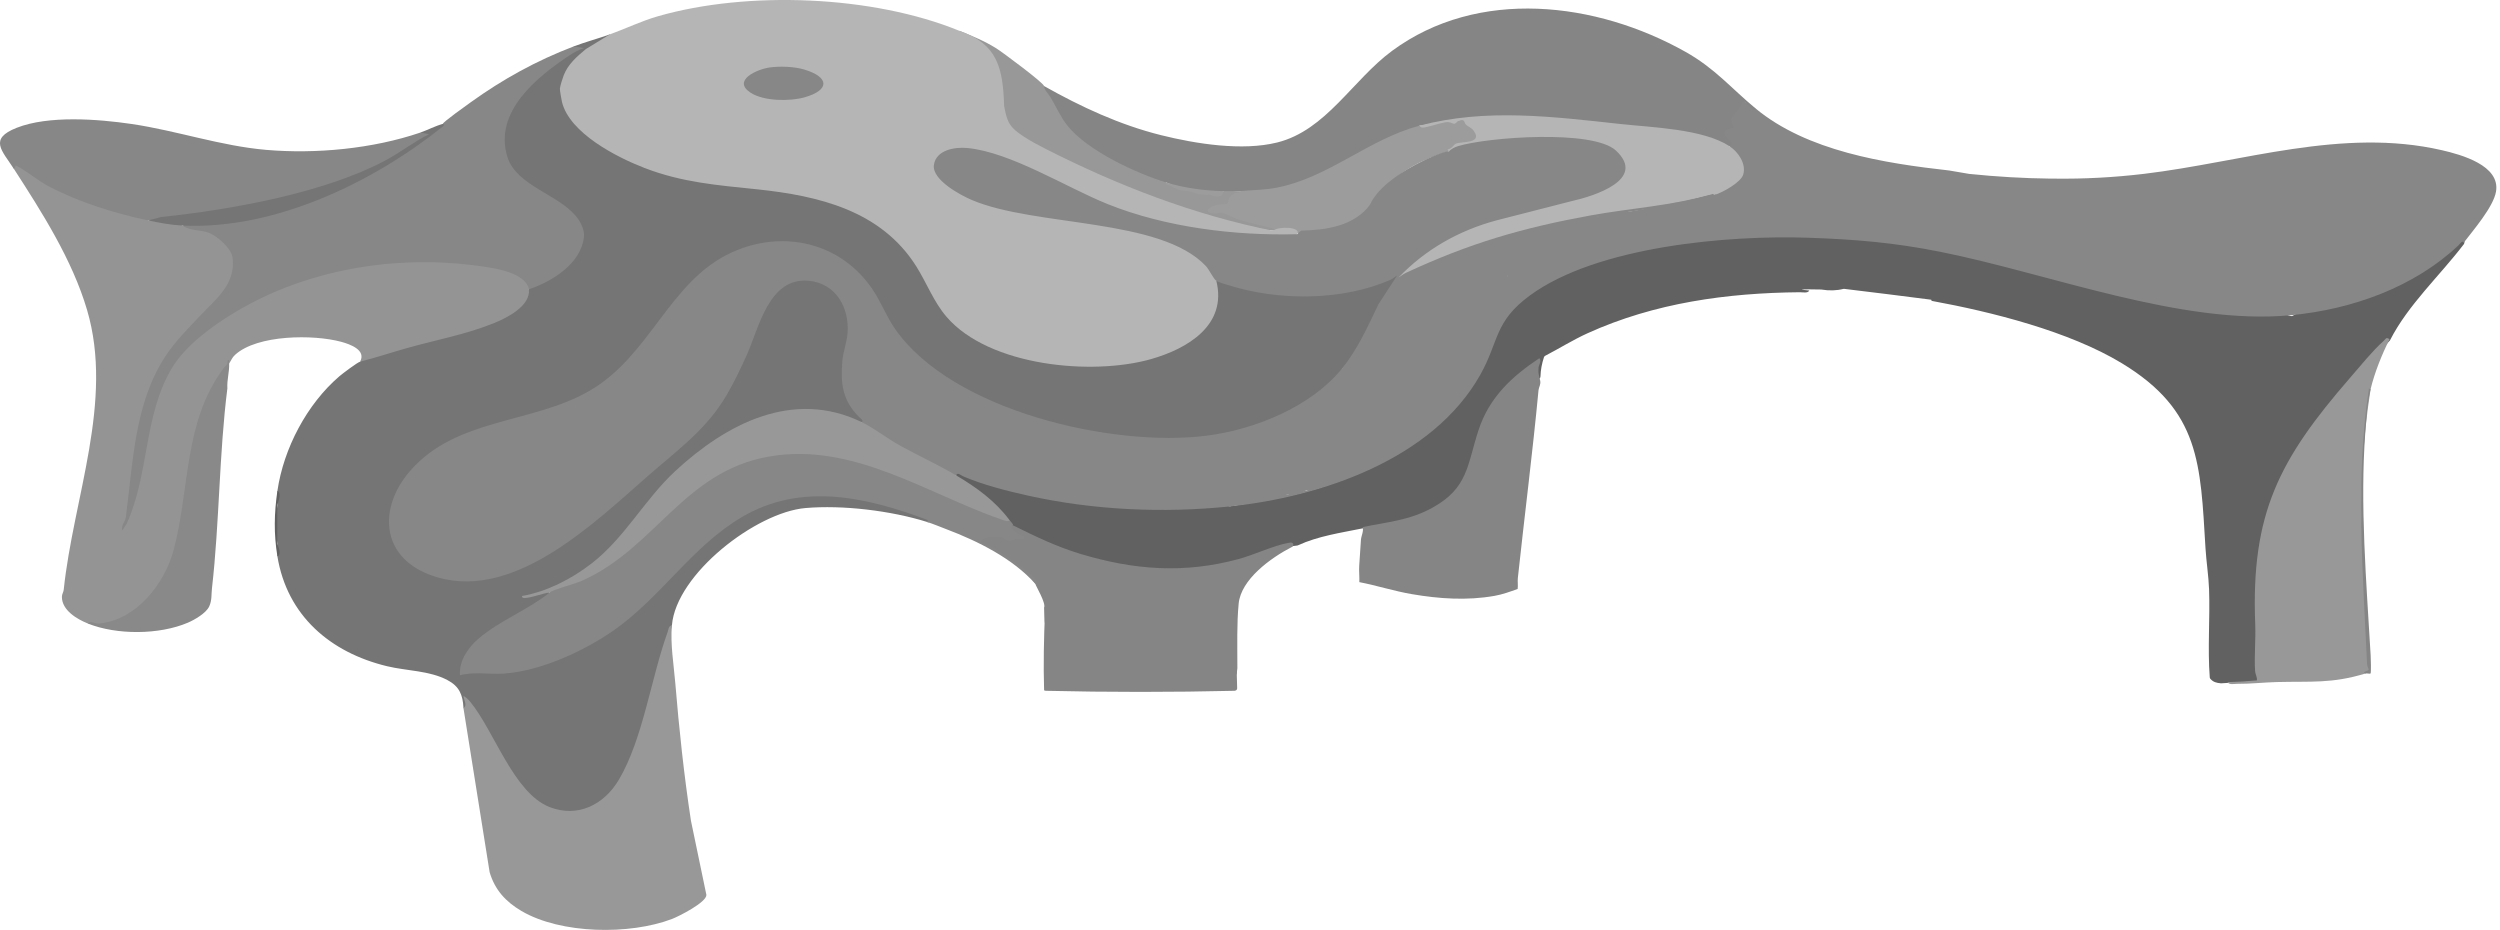 <svg width="578" height="215" viewBox="0 0 578 215" fill="none" xmlns="http://www.w3.org/2000/svg">
<g clip-path="url(#clip0_38_8065)">
<path d="M141.006 7.942L141.125 8.803C133.012 12.893 125.922 19.948 133.621 28.436C144.176 40.07 164.339 42.038 179.06 43.444C192.181 45.041 205.695 49.665 212.797 61.607C216.649 69.262 219.712 74.91 227.702 78.897C240.066 85.067 261.387 86.274 273.512 79.112C278.427 76.209 281.829 71.903 280.622 65.916L281.211 64.897L281.884 64.367C294.415 68.78 308.834 69.135 321.241 63.925C322.623 62.857 323.185 62.794 323.324 64.714C319.907 69.513 317.103 74.731 314.474 80.232C313.45 82.498 312.056 84.159 310.288 85.211C310.308 85.505 310.308 85.792 310.26 86.075C310.009 87.493 306.237 90.428 304.847 91.484C286.819 105.146 261.077 103.688 240.396 97.562C224.687 92.906 208.83 84.764 202.131 69.059C198.518 62.654 192.396 58.177 185.135 56.927C167.948 53.959 157.858 67.506 148.956 79.853C140.5 92.085 126.989 95.618 113.415 99.056C104.433 101.593 94.73 106.735 91.524 116.036C88.863 123.751 92.99 130.036 100.538 132.454C115.649 137.302 129.837 125.91 140.795 116.88C146.327 112.324 152.441 107.134 157.663 102.246C166.956 93.547 171.353 84.398 175.484 72.863C180.849 58.596 198.291 62.591 196.618 78.2C194.822 84.832 194.36 91.898 200.02 96.774C200.274 97.538 199.924 97.861 199.159 97.558L197.626 97.734C175.28 88.632 155.807 108.113 143.623 124.779C139.054 130.172 133.486 134.278 126.798 136.557L127.065 136.995C126.392 138.656 124.97 139.946 122.807 140.871C118.9 143.037 115.108 145.284 111.523 147.949C110.432 148.761 106.038 154.166 107.153 154.979C107.516 155.242 115.02 155.062 116.084 154.959C134.629 153.178 147.833 140.978 159.918 127.738C170.879 117.466 179.996 112.539 195.288 114.291C199.171 114.737 212.558 117.581 214.952 119.876C215.351 120.258 214.9 121.031 214.299 120.664C205.958 118.059 194.774 116.713 186.202 117.462C174.81 118.454 156.333 132.701 155.349 144.563C152.776 155.218 149.673 165.761 146.041 176.193C138.608 193.659 123.576 191.245 115.825 175.528C113.582 171.214 111.101 167.067 108.376 163.084C108.321 163.925 107.898 164.076 107.153 163.682C107.002 160.611 106.182 158.683 103.445 157.233C99.291 155.03 94.057 155.126 89.516 154.035C76.376 150.876 66.386 142.348 64.136 128.63C64.275 127.635 64.275 126.639 64.136 125.643C63.678 122.97 63.686 119.625 64.136 116.88C64.263 115.793 64.263 114.662 64.136 113.495C65.57 103.684 70.939 93.456 78.463 86.995C79.18 86.382 82.633 83.777 83.255 83.621L84.987 82.335C94.965 79.706 104.835 76.822 114.594 73.688C117.175 72.795 121.234 70.31 121.513 67.35L122.285 66.892L122.664 65.912C131.594 62.921 139.899 53.589 128.714 47.256C120.847 42.826 113.323 38.322 116.609 27.89C118.844 20.796 126.563 14.885 132.785 11.368L132.645 10.731C135.39 9.683 138.254 8.934 141.01 7.942H141.006Z" fill="#757575"/>
<path d="M530.064 73.014L531.41 72.222C531.474 72.182 531.549 72.158 531.621 72.15C545.359 70.525 558.929 65.251 568.891 55.552C569.656 55.297 569.978 55.652 569.675 56.413C564.031 63.809 556.734 70.489 552.584 78.65C552.56 78.698 552.532 78.738 552.496 78.774C545.936 85.684 537.898 94.607 532.214 103.413C521.532 119.963 521.197 137.7 522.635 156.659C522.647 156.839 522.575 157.018 522.432 157.133L522.026 157.468C521.93 157.548 521.811 157.592 521.683 157.592C518.903 157.643 516.194 157.775 513.558 157.982C513.526 157.982 513.494 157.982 513.462 157.982C512.442 157.886 511.721 157.711 511.036 156.946C510.957 156.855 510.909 156.735 510.897 156.616C510.379 149.908 510.976 143.021 510.737 136.262C510.634 133.271 510.092 129.746 509.909 126.734C508.726 107.273 508.726 94.969 490.543 83.964C478.371 76.595 460.511 72.106 446.594 69.561L446.494 69.294C439.806 68.43 433.103 67.593 426.379 66.785C426.316 66.777 426.248 66.785 426.184 66.797C424.615 67.195 422.922 67.243 421.114 66.944C421.09 66.944 421.066 66.936 421.042 66.936C416.258 66.841 415.346 66.92 418.314 67.167C417.971 67.856 416.78 67.557 416.123 67.565C399.274 67.721 382.533 70.019 367.051 77.045C363.669 78.579 360.523 80.558 357.241 82.263C357.113 82.331 357.014 82.442 356.966 82.582C356.484 84.035 356.193 85.549 356.153 87.075C356.137 87.716 355.213 87.808 355.054 87.186C354.946 86.768 354.934 86.278 354.97 85.8C355.006 85.322 354.488 85.043 354.102 85.298C346.048 90.659 342.372 98.729 340.34 107.93C340.34 107.942 340.332 107.958 340.332 107.97C337.349 118.43 326.18 121.278 316.521 122.684C316.414 122.7 316.302 122.684 316.203 122.636L315.314 122.214C315.207 122.162 315.083 122.146 314.968 122.17C309.989 123.185 304.715 123.942 300.087 126.081C300.039 126.105 299.983 126.121 299.932 126.125L298.374 126.324C298.326 126.332 298.279 126.344 298.235 126.36C281.825 133.211 266.055 134.382 248.721 128.81C243.858 127.244 238.273 125.173 234.477 121.899C234.366 121.803 234.218 121.752 234.075 121.767C233.406 121.835 233.071 121.536 233.251 120.995C233.342 120.724 233.235 120.425 232.972 120.31L232.251 119.991C232.179 119.959 232.119 119.915 232.068 119.86C229.128 116.625 225.738 113.857 221.986 111.615C221.899 111.563 221.827 111.487 221.783 111.399L221.146 110.181C220.791 109.464 220.999 109.006 221.783 109.077C240.623 117.179 261.084 117.541 281.597 116.824C282.578 117.5 283.218 116.741 284.079 117C284.23 117.044 284.443 117.084 284.579 117L285.099 116.98C285.162 116.944 285.23 116.92 285.302 116.908C292.674 115.777 300.019 114.566 307.014 112.172C315.462 109.28 322.269 105.955 329.215 100.518C337.353 94.149 342.583 86.939 345.606 77.412C345.614 77.388 345.626 77.36 345.638 77.336C352.011 64.068 369.568 59.364 383.374 56.855C412.494 51.565 442.16 54.943 470.492 62.965C488.101 67.908 505.4 72.349 523.774 72.696C523.806 72.696 523.838 72.696 523.866 72.688C525.925 72.357 527.837 72.481 529.601 73.058C529.753 73.106 529.916 73.094 530.056 73.01L530.064 73.014Z" fill="#616161"/>
<path d="M405.882 25.07C417.808 34.956 435.688 37.744 450.68 39.421L455.273 40.206C461.594 40.859 467.863 41.221 474.085 41.297H474.879C481.873 41.392 488.814 41.014 495.689 40.194C518.497 37.469 541.507 29.427 564.521 34.717C569.05 35.756 578.116 38.254 577.076 44.308C576.467 47.853 571.822 53.21 569.588 56.138C569.425 55.341 568.588 56.552 568.393 56.735C558.057 66.446 543.781 71.525 529.757 72.867L528.164 72.027C524.149 72.54 519.174 72.879 515.613 70.836C513.518 71.915 511.781 72.429 509.586 71.242C507.734 71.736 505.492 71.138 503.95 70.011C503.281 70.425 502.795 70.537 502.022 70.394C495.861 69.25 489.91 67.8 484.098 65.793C482.075 65.976 480.402 65.442 479.084 64.192L477.921 64.797C469.568 62.571 461.132 60.412 452.604 58.325L452.369 57.699C450.959 58.03 443.578 56.998 443.017 56.289C443.021 55.616 442.885 55.062 442.602 54.628C440.707 55.433 438.48 54.421 439.312 52.199L437.855 52.728C436.803 54.581 435.21 53.999 435.094 52.023C433.489 52.143 431.86 52.059 430.215 51.769C429.462 53.752 427.917 52.892 426.77 51.753C425.336 53.163 424.69 53.645 422.874 52.509C421.679 53.198 420.679 53.206 419.871 52.541C417.871 55.174 414.068 50.303 414.322 48.319C414.506 46.905 416.768 45.846 418.122 46.184C416.151 43.651 419.094 41.962 420.373 44.671C420.926 43.149 422.014 43.105 423.4 43.117C422.906 41.564 423.416 39.823 425.2 40.664C427.22 44.077 427.435 41.719 426.997 39.106C427.546 37.852 428.474 38.186 429.514 38.744L430.414 37.636C425.105 36.358 419.915 34.737 414.88 32.327C413.155 33.725 411.909 32.61 410.674 31.128C409.622 32.486 408.029 33.044 406.42 32.351C404.739 32.538 404.221 37.915 404.743 39.365C405.102 41.026 402.066 43.93 400.732 44.631C399.764 45.141 395.204 46.738 396.319 44.595L396.279 44.049C401.111 41.827 405.329 39.66 399.772 34.721L399.904 33.837L399.537 33.151C397.944 31.793 396.765 30.037 399.74 28.874C398.617 27.93 402.246 22.879 402.6 22.859C403.787 23.855 404.882 24.596 405.878 25.074L405.882 25.07Z" fill="#878787"/>
<path d="M34.259 50.96C37.282 50.486 39.939 50.884 42.225 52.155C47.431 52.541 54.294 54.095 54.648 60.619C54.839 64.164 52.84 67.335 50.494 69.8C41.074 78.463 35.398 86.238 32.654 99.096C31.741 103.378 30.192 111.678 30.415 115.805C30.459 116.641 33.892 100.39 33.872 99.458C36.015 81.622 50.036 71.867 65.709 65.749C80.128 60.125 101.139 57.64 116.139 61.654C118.458 62.276 123.731 64.08 122.285 66.888C122.692 70.704 117.294 73.448 114.323 74.659C107.791 77.324 100.677 78.611 93.906 80.531C90.313 81.55 86.832 82.709 83.251 83.617C84.737 80.909 80.905 79.579 78.881 79.025C72.528 77.292 59.516 77.344 54.369 82.02C53.593 82.725 53.525 83.259 52.979 84.016C49.084 90.289 45.842 97.184 44.778 104.859L42.571 119.39C41.584 130.837 33.689 146.777 20.318 144.157C17.808 143.153 14.295 141.094 14.311 137.983C14.311 137.357 14.678 136.895 14.729 136.378C16.948 115.108 26.356 92.787 20.127 71.652C16.709 60.049 9.683 49.064 3.186 39.003C2.728 37.776 3.047 37.501 4.393 37.724C12.722 43.79 22.361 47.526 32.55 49.761L34.255 50.952L34.259 50.96Z" fill="#949494"/>
<path d="M405.882 25.07C405.508 26.065 404.835 24.954 404.488 24.671C403.919 24.201 403.552 23.341 402.696 23.476C403.034 24.875 400.636 26.372 400.342 27.312C400.095 28.113 400.887 29.276 400.704 29.451C400.298 29.837 397.649 29.778 399.099 31.654C399.497 32.167 401.099 33.04 399.908 33.833C398.94 34.123 397.896 33.88 396.777 33.104C384.377 29.798 370.142 28.507 357.129 27.77C350.848 27.416 345.136 27.456 338.863 27.922C338.536 27.945 338.193 27.754 337.847 27.503C334.644 28.109 331.434 28.627 328.216 29.053L327.1 30.2C320.257 32.829 313.669 36.027 307.328 39.795C301.258 43.033 294.762 44.842 287.919 44.898L286.791 44.189C285.608 44.272 284.501 44.451 283.47 44.73L282.808 44.189C282.362 44.623 281.836 44.83 281.227 44.786C277.351 44.495 273.153 43.886 269.664 42.197L268.613 42.703C258.065 38.943 246.813 33.9 242.232 22.963C240.894 21.64 240.611 20.616 241.384 19.892C249.916 24.703 258.902 28.873 268.457 31.255C276.507 33.259 287.174 34.956 295.267 32.948C306.595 30.136 312.721 18.482 321.863 11.746C341.778 -2.924 369.094 0.402 389.691 11.989C396.522 15.833 400.159 20.322 405.886 25.07H405.882Z" fill="#858585"/>
<path d="M132.641 10.73L135.031 11.129C133.952 11.4 132.625 12.164 131.701 12.778C124.11 17.808 114.128 25.846 117.294 36.234C119.402 43.141 129.646 45.001 133.625 50.574C134.418 51.685 135.163 53.366 135.019 54.728C134.37 60.961 127.674 65.056 122.285 66.892C122.118 65.315 120.214 64.004 118.816 63.391C116.064 62.18 112.308 61.67 109.352 61.304C90.791 59.006 70.672 62.411 54.437 72.134C49.076 75.344 42.858 79.857 39.66 85.238C33.215 96.08 34.526 109.575 29.292 121.074L28.284 122.656C27.933 121.445 28.949 120.632 29.077 119.668C30.77 107.006 31.032 93.288 38.294 82.283C40.52 78.905 43.499 75.938 46.2 73.062C49.896 69.127 54.565 65.729 53.764 59.535C53.489 57.404 50.231 54.592 48.315 53.832C46.519 53.119 43.886 53.413 42.225 52.155L44.009 51.414C60.316 51.621 75.603 45.376 89.6 37.485C94.276 34.681 98.53 31.741 102.37 28.654C102.366 28.248 107.95 24.285 108.763 23.695C116.251 18.302 124.006 14.028 132.641 10.73Z" fill="#878787"/>
<path d="M107.149 163.682C108.149 163.12 107.209 161.822 107.149 160.894C107.715 161.176 108.348 161.798 108.747 162.284C114.319 169.111 118.776 183.346 127.061 186.589C133.581 189.142 139.672 186.039 143.073 180.287C148.681 170.807 150.51 156.771 154.349 146.156C154.572 145.543 154.536 144.746 155.341 144.559C154.971 149.044 155.759 153.533 156.126 157.914C157.01 168.569 158.125 179.08 159.746 189.743L163.319 206.906C163.355 208.619 156.958 211.861 155.345 212.475C145.586 216.191 129.674 215.984 120.553 210.615C116.936 208.484 114.403 205.751 113.2 201.637L107.146 163.678L107.149 163.682Z" fill="#989898"/>
<path d="M298.45 125.436C299.024 125.4 299.247 126.169 298.737 126.432C293.714 129.017 286.903 133.984 286.377 139.572C285.935 144.24 286.079 149 286.079 154.5C285.928 155.467 286.03 155.908 285.943 156L285.914 154.935C285.711 150.111 285.68 145.312 285.597 140.588C285.704 146.761 285.851 152.939 286.031 159.129C286.035 159.316 285.939 159.495 285.78 159.595L285.72 159.631C285.64 159.679 285.549 159.706 285.457 159.71C271.337 160.053 256.038 160.053 241.786 159.71C241.567 159.675 241.396 159.635 241.396 159.587C241.209 153.652 241.352 147.606 241.591 141.663C241.453 145.5 241.486 144.5 241.388 140.189V140.5C241.894 139.468 239.508 135.549 239.397 135.055C239.385 135.007 239.365 134.959 239.337 134.916C236.923 130.992 230.984 127.71 226.336 125.376C226.133 125.273 226.001 125.05 226.053 124.826C226.416 123.241 231.633 122.767 233.103 124.074C233.247 124.201 233.438 124.249 233.621 124.189C233.976 124.078 234.103 123.643 233.872 123.353C233.135 122.429 232.53 121.206 234.135 121.449C234.191 121.457 234.246 121.477 234.294 121.501C239.305 123.986 244.367 126.424 249.745 128.045C262.188 131.797 273.791 132.673 286.409 129.24C289.998 128.264 294.343 126.173 297.829 125.52C298.052 125.48 298.259 125.448 298.458 125.436H298.45Z" fill="#858585"/>
<path d="M552.461 78.443C550.66 82 548.995 86.19 548.079 89.994C546.088 102.645 545.546 115.602 546.442 128.865L547.896 154.72C547.88 155.098 547.541 155.433 546.884 155.715C539.097 158.089 534.333 157.484 526.355 157.691C523.356 157.767 520.313 158.129 517.21 158.105C516.553 158.101 515.358 158.396 515.019 157.707C517.246 157.655 519.504 157.52 521.791 157.309C521.914 156.612 521.424 155.891 521.376 155.134C521.157 151.629 521.552 147.885 521.408 144.348C520.389 118.7 526.961 106.217 543.291 87.401C545.518 84.836 548.645 80.976 551.066 78.846C551.6 78.376 551.656 77.81 552.461 78.447V78.443Z" fill="#989898"/>
<path d="M233.414 120.266C233.609 120.525 234.29 121.13 234.211 121.461C234.199 121.52 233.904 121.568 233.864 121.744C233.685 122.488 235.441 123.504 236.087 123.779C236.497 123.954 237.198 124.113 236.6 124.647C236.509 124.731 235.294 124.591 234.82 124.659C234.282 124.739 233.812 125.121 233.219 125.073C232.585 125.022 232.323 124.345 231.629 124.241C230.204 124.03 227.152 123.871 226.643 125.444C227.897 125.77 229.24 126.464 230.363 127.101C231.864 127.957 240.05 133.45 239.735 134.72C239.691 134.896 239.4 134.944 239.389 135.003C234.159 129.116 226.113 125.121 218.788 122.345C217.362 121.803 215.681 121.098 214.295 120.664L214.522 120.242C200.442 114.948 185.306 111.427 171.54 119.533C160.077 126.288 152.931 137.919 142.177 145.535C135.214 150.466 125.065 155.126 116.526 155.731C113.164 155.97 109.627 155.237 106.353 156.114C106.078 152.883 108.173 149.781 110.527 147.745C115.498 143.447 122.07 141.038 127.065 136.999L127.005 136.465C134.063 133.729 141.05 130.71 146.73 125.149L158.145 114.614C174.986 100.745 189.432 102.246 208.918 109.814C217.127 113.339 225.292 116.824 233.414 120.27V120.266Z" fill="#878787"/>
<path d="M97.192 30.646C97.662 30.463 99.952 30.391 99.466 31.168C99.167 31.646 91.703 36.294 90.456 36.983C73.671 46.268 53.023 49.609 34.259 50.964C26.44 49.307 18.366 46.793 11.268 43.085C8.85 41.822 6.62 39.871 4.242 38.556C3.175 37.967 3.923 38.433 3.186 39.014C0.462 34.792 -2.673 32.12 3.872 29.543C11.232 26.643 22.684 27.523 30.459 28.67C40.871 30.208 51.02 33.745 61.523 34.649C73.042 35.641 86.159 34.402 97.188 30.65L97.192 30.646Z" fill="#878787"/>
<path d="M356.093 88.003C356.277 88.907 355.771 89.512 355.707 90.206C354.337 104.684 352.477 119.198 350.927 133.621C350.836 134.466 350.995 135.326 350.884 136.167C349.151 136.796 347.347 137.445 345.514 137.768C339.157 138.887 332.749 138.445 326.439 137.369C322.341 136.672 318.354 135.378 314.279 134.589C314.327 133.342 314.171 132.044 314.251 130.801C314.374 128.846 314.506 126.814 314.649 124.827C314.717 123.855 315.299 122.931 315.064 121.855C320.731 120.692 325.858 120.314 331.131 117.41C339.468 112.826 339.189 107.512 341.838 99.438C344.3 91.926 349.466 87.087 355.89 82.821C356.516 83.386 355.751 84.426 355.703 85.023C355.588 86.497 355.878 86.955 356.09 87.999L356.093 88.003Z" fill="#858585"/>
<path d="M52.979 84.02C53.059 86.051 52.446 87.764 52.569 89.783C50.649 105.054 50.749 120.708 49.008 136.011C48.845 137.429 49.024 138.74 48.387 140.169C47.686 141.743 45.009 143.292 43.424 143.969C36.808 146.793 26.982 146.833 20.318 144.165C20.891 143.332 21.907 144.256 22.883 144.165C31.498 143.364 38.055 135.003 40.146 127.149C43.942 112.865 42.42 97.415 51.788 85.019C52.167 84.517 52.74 84.299 52.585 83.426C53.107 82.789 52.971 83.725 52.979 84.02Z" fill="#898989"/>
<path d="M241.38 19.892C241.44 20.883 242.272 21.485 242.91 22.544C244.188 24.675 245.224 27.077 246.777 29.033C251.398 34.836 262.702 40.082 269.66 42.197C270.624 42.786 271.795 43.236 272.894 43.515C275.567 44.188 280.375 45.252 282.804 44.188C284.127 44.22 285.465 44.165 286.787 44.188C287.584 45.089 286.859 45.515 284.613 45.463C285.218 47.968 283.521 48.072 281.562 48.168C279.797 48.566 280.207 48.654 282.792 48.422C286.477 50.032 290.32 51.227 294.32 51.999C295.51 52.461 295.718 53.306 294.355 53.346C278.793 51.868 261.204 44.603 247.076 37.891C243.846 36.358 234.86 32.215 233.071 29.59C230.104 25.233 231.884 18.231 229.371 13.375C227.933 10.595 225.241 9.173 222.54 7.859C222.221 7.703 220.879 7.508 221.863 7.142C224.942 8.404 227.487 9.4 230.363 11.188C231.705 12.021 241.34 19.186 241.38 19.887V19.892Z" fill="#989898"/>
<path d="M102.37 28.654C102.37 28.694 102.939 28.802 102.394 29.24C86.119 42.265 63.479 53.135 42.225 52.155C39.56 52.031 36.88 51.517 34.259 50.96L37.258 50.175C53.238 48.498 74.847 44.678 89.102 37.095C92.535 35.266 95.678 32.761 99.179 31.04L97.188 30.642C98.928 30.049 100.581 29.132 102.366 28.65L102.37 28.654Z" fill="#757575"/>
<path d="M548.078 89.994C547.274 93.328 547.123 96.375 546.872 99.741C545.598 116.641 547.115 134.649 548.094 151.517C548.134 152.175 548.234 155.576 548.07 155.708C547.907 155.839 547.186 155.624 546.884 155.716C545.773 155.273 547.652 155.254 547.632 154.732C547.628 154.58 547.29 154.106 547.266 153.545C546.302 132.486 544.507 110.615 547.696 89.807L548.082 89.998L548.078 89.994Z" fill="#858585"/>
<path d="M64.132 128.63C63.284 123.46 63.379 118.661 64.132 113.495L64.482 113.734C65.004 114.694 64.132 116.426 64.132 116.88V125.643C64.132 125.978 64.996 127.527 64.482 128.391L64.132 128.63Z" fill="#616161"/>
<path d="M310.288 85.215C311.674 84.593 312.825 83.343 313.741 81.451L318.549 72.497C319.086 70.019 320.329 68.784 322.277 68.788C323.731 66.582 325.117 66.092 326.439 67.315C327.873 66.92 329.65 66.582 329.825 68.541L331.346 67.271C329.705 64.957 331.888 62.913 334.119 64.439C334.887 63.491 335.999 63.084 337.464 63.216C339.372 61.778 341.479 60.902 343.105 63.152C344.825 62.371 347.339 61.989 348.526 63.702C346.916 63.503 347.637 59.52 349.382 59.814C351.569 60.181 350.513 65.558 348.526 63.702C349.039 65.028 350.147 63.905 350.457 62.766C350.135 60.579 351.764 59.356 353.5 60.95C354.97 58.747 359.376 60.663 357.376 63.045C357.699 63.244 358.073 63.515 358.129 63.893C358.296 65.016 352.728 68.067 351.342 68.099L351.123 69.418C348.745 71.525 346.968 74.118 345.666 77.129C344.363 77.328 343.61 78.037 343.411 79.252C341.989 80.056 341.934 80.865 343.244 81.678C343.467 82.307 340.408 90.887 338.253 89.767C338.655 91.612 337.102 92.687 335.449 92.974L335.664 94.384C335.314 95.407 330.562 98.606 329.379 99.375C329.14 100.816 327.642 102.342 326.141 101.764C325.73 102.9 323.293 104.592 322.106 105.278C317.557 107.902 311.885 110.081 306.93 111.897C304.64 112.738 301.788 113.598 299.41 113.977C295.216 114.913 290.946 115.769 286.608 116.546C285.835 116.645 283.709 116.809 283.199 116.283C283.139 116.219 284.88 116.53 284.394 117.079C268.951 118.685 252.903 117.956 237.692 114.59C232.904 113.531 227.125 112.053 222.652 110.113C222.229 109.93 221.293 109.061 221.062 109.91C220.325 109.902 219.545 109.89 218.864 109.571C212.156 106.445 205.811 102.605 199.661 98.717L199.155 97.562C199.948 97.403 198.737 96.555 198.558 96.367C194.778 92.476 194.308 88.772 194.758 83.406C194.921 81.451 195.801 79.053 195.957 77.037C196.407 71.134 193.268 65.51 186.995 64.917C177.782 64.044 175.515 75.667 172.672 82.032C171.385 84.916 169.732 88.341 168.163 91.066C163.51 99.159 156.815 103.915 149.956 109.902C137.194 121.039 117.876 140.086 99.175 132.813C87.987 128.463 87.505 117.33 94.79 108.906C105.469 96.551 123.122 98.016 136.354 90.325C150.486 82.112 154.74 64.889 169.274 58.321C181.092 52.979 194.415 56.082 201.728 66.9C203.628 69.708 205.006 73.277 206.93 76.038C220.15 95.033 257.324 103.509 279 100.729C290.185 99.295 303.106 94.041 310.28 85.207L310.288 85.215Z" fill="#878787"/>
<path d="M199.159 97.562C202.095 98.98 205.202 101.434 208.185 103.075C212.443 105.417 216.876 107.436 221.066 109.91C225.778 112.69 230.136 115.852 233.414 120.266C233.334 120.76 231.972 120.27 231.709 120.178C214.283 114.152 197.255 102.178 177.866 105.54C158.058 108.978 151.481 126.794 134.513 134.282C132.713 135.075 127.981 136.25 127.065 136.991C125.432 137.19 123.64 137.943 122.07 138.174C121.664 138.234 120.584 138.465 120.692 137.791C126.499 136.776 132.195 133.828 136.832 130.228C144.463 124.305 149.036 115.478 156.134 108.902C167.912 97.984 183.346 89.915 199.163 97.562H199.159Z" fill="#989898"/>
<path d="M328.331 29.033C331.581 28.455 334.856 28.009 338.154 27.695C338.819 27.631 339.48 27.874 339.958 28.34C343.479 31.769 342.352 33.239 337.317 33.805C337.034 33.837 336.756 33.912 336.505 34.048C336.082 34.275 335.68 34.522 335.302 34.792C335.091 34.944 334.86 35.059 334.609 35.131C329.498 36.593 323.683 39.369 320.242 43.583C318.517 45.694 317.696 48.104 315.446 49.94C311.264 53.354 306.102 53.935 300.935 54.111C300.529 54.127 300.147 53.987 299.776 53.812C299.661 53.756 299.502 53.744 299.35 53.732C298.179 53.637 296.976 53.557 295.837 53.469C295.387 53.433 294.985 53.23 294.618 52.967C294.395 52.808 293.814 52.693 293.662 52.649C291.209 51.948 288.699 51.545 286.373 50.773C285.29 50.414 283.163 49.239 282.426 49.152C281.864 49.084 281.327 49.442 280.634 49.371C278.037 49.112 279.371 47.758 281.426 47.375C283.035 47.076 283.844 47.475 283.94 46.69C284.075 45.579 284.899 44.675 286.015 44.599C286.082 44.595 286.146 44.587 286.214 44.579C286.668 44.527 286.756 44.181 286.791 44.177C289.647 43.918 292.432 43.942 295.335 43.36C307.277 40.966 316.358 32.247 328.104 29.073C328.18 29.053 328.26 29.033 328.335 29.021L328.331 29.033Z" fill="#9C9C9C"/>
<path d="M221.863 7.146C230.713 10.209 231.864 15.801 232.159 24.536C232.864 28.396 233.47 29.443 236.652 31.55C238.289 32.634 240.07 33.566 241.822 34.458C258.308 42.822 276.037 49.717 294.355 53.354C295.423 52.302 300.884 52.358 299.932 54.15C299.593 54.361 299.251 54.561 298.884 54.704C295.674 55.979 282.31 54.314 278.096 53.696C263.247 51.526 250.963 46.308 237.935 39.516C234.183 37.696 230.263 36.446 226.252 35.414C217.589 33.187 212.339 38.66 222.018 43.986C227.491 46.993 233.593 48.231 239.847 49.203L258.484 52.095C265.996 53.617 274.189 55.449 279.618 61.212C280.319 61.957 281.805 64.036 281.207 64.901C283.792 75.161 274.567 80.626 266.083 83.036C252.457 86.903 228.702 84.677 218.864 73.277C215.864 69.8 214.263 65.427 211.841 61.579C203.7 48.674 189.297 45.268 175.077 43.774C165.932 42.814 157.735 42.209 148.968 38.815C142.515 36.318 131.725 30.79 129.933 23.596C129.821 23.154 129.423 20.832 129.447 20.513C129.491 19.864 130.072 18.091 130.339 17.39C131.315 14.853 133.414 13.033 135.449 11.348L141.006 7.942C144.758 6.588 148.255 4.867 152.147 3.748C172.93 -2.207 201.832 -1.067 221.863 7.146Z" fill="#B5B5B5"/>
<path d="M177.941 15.598C180.387 15.259 183.681 15.383 186.027 16.1C191.759 17.848 191.886 20.82 186.035 22.497C182.633 23.472 176.563 23.421 173.528 21.429C169.19 18.581 175.049 16 177.941 15.598Z" fill="#878787"/>
<path d="M399.908 33.832C401.887 35.139 403.767 37.871 403.038 40.349C402.505 42.169 398.326 44.45 396.61 45C396.16 45.143 395.57 44.973 395.526 44.985C386.05 47.435 376.491 49.211 366.84 50.319C351.887 53.011 337.855 57.253 324.408 64.216C324.069 64.391 323.771 64.387 323.432 64.104C323.34 63.451 323.691 63.303 324.026 62.901C334.354 50.569 351.772 49.163 366.151 44.882C368.951 44.049 373.308 42.695 374.734 39.926C376.606 36.286 371.54 34.362 368.851 33.621C360.443 31.303 343.495 32.685 334.983 35.027L334.696 34.545C335.565 34.51 336.082 33.474 336.568 33.227C337.719 32.641 342.905 33.319 340.747 30.264C340.169 29.447 339.472 29.328 338.962 28.849C338.393 28.316 338.819 27.388 337.233 27.918C336.875 28.037 336.632 28.539 336.325 28.607C335.983 28.682 335.365 28.228 334.784 28.22C333.669 28.208 331.466 29.009 330.215 29.26C329.618 29.379 328.562 29.857 328.212 29.053C343.503 24.974 359.184 26.985 374.603 28.666C381.848 29.455 393.774 29.786 399.908 33.832Z" fill="#B5B5B5"/>
<path d="M269.66 42.197C273.874 43.48 278.439 44.085 282.804 44.189C282.892 45.475 281.578 45.627 280.673 45.328C278.722 44.678 279.439 45.168 277.837 45.001C276.368 44.846 275.866 44.197 273.516 44.101C272.114 44.045 270.847 42.794 269.433 42.619L269.66 42.197Z" fill="#9C9C9C"/>
<path d="M396.323 44.587C396.797 45.571 397.601 44.774 398.115 44.587C398.992 44.264 400.501 43.973 401.103 43.591C401.704 43.209 401.839 42.488 402.309 42.01C402.58 41.731 403.186 41.627 403.52 41.229C404.452 40.118 403.628 38.011 403.648 36.82C403.656 36.318 404.102 35.688 404.217 35.151C404.369 34.442 404.15 33.705 404.484 33.032C404.584 32.833 405.962 31.522 406.133 31.486C406.476 31.415 407.244 31.944 408.065 31.857C408.929 31.765 410.224 30.897 410.272 30.052C410.284 29.849 408.631 29.75 409.471 29.057C409.786 28.798 411.419 29.431 411.69 29.841C411.869 30.112 411.359 30.558 411.634 31.044C411.817 31.367 412.897 32.1 413.259 32.239C414.259 32.63 413.582 31.18 414.052 31.048C416.366 32.148 418.903 33.295 421.309 34.147C422.436 34.545 423.579 34.549 424.479 35.358L431.776 37.023C431.199 38.485 429.048 39.421 430.183 41.002H428.59C428.47 40.536 429.064 39.974 428.98 39.636C428.885 39.253 428.004 38.787 427.793 39.01C427.538 39.285 428.076 40.154 428.108 40.476C428.152 40.93 427.777 41.428 427.761 42.002C427.742 42.699 428.259 43.332 427.793 44.188L425.188 42.217L424.607 41.002C423.316 41.404 424.591 43.097 424.209 44.188C423.966 44.435 422.352 43.424 421.496 44.272C421.149 44.611 421.273 45.758 420.03 45.383C419.437 45.204 419.692 43.651 418.238 44.193C417.776 45.272 419.827 46.24 419.827 46.383C419.827 47.287 417.166 46.837 416.497 47.032C416.222 47.112 415.107 48.2 415.063 48.411C415.027 48.57 416.314 51.215 416.441 51.362C416.776 51.744 418.688 52.967 418.995 52.509C419.11 52.338 418.887 51.8 419.234 51.74C420.504 51.529 421.03 52.485 421.217 52.485C421.404 52.485 421.902 51.545 423.213 51.744C423.862 51.84 424.197 52.465 424.396 52.473C425.129 52.513 426.045 50.936 426.794 50.936C427.614 50.936 427.797 52.011 428.785 52.159C429.892 52.322 429.148 51.318 429.391 50.964C429.697 50.526 434.063 52.358 433.736 50.394C433.569 49.39 431.617 48.303 431.78 46.993C432.653 47.108 433.047 46.005 433.617 45.834C433.967 45.73 435.676 45.71 435.756 45.782C435.799 45.822 435.947 46.825 435.481 46.961C434.481 47.252 435.094 48.112 434.959 49.163C434.847 50.024 434.107 50.498 434.166 51.354C436.445 50.808 435.616 52.338 436.158 52.947C436.843 53.716 436.899 52.31 437.189 52.131C437.548 51.912 438.225 51.888 438.659 51.665C439.193 51.39 440.229 50.43 440.734 50.553C441.077 50.637 441.535 51.255 441.145 51.764C440.961 52.003 439.416 52.489 439.918 53.346C440.858 54.943 442.288 53.533 442.925 53.919C444.04 54.6 443.57 55.883 443.754 56.098C444.323 56.767 447.295 56.413 448.29 56.54C449.079 56.644 450.047 57.325 450.688 57.317C451.266 57.309 451.859 56.699 452.656 56.946C453.245 57.13 453.13 58.09 453.512 58.145C458.507 58.846 463.275 60.527 468.226 61.698C468.771 61.826 469.469 61.627 470.13 61.786C471.926 62.216 476.475 64.323 477.714 64.036C478.247 63.913 478.845 63.22 479.327 63.327C479.717 63.415 480.438 64.618 481.43 64.829C482.282 65.012 483.166 64.821 484.071 64.976C485.293 65.183 486.695 66.119 487.807 66.418C488.918 66.717 490.639 66.669 491.654 66.952C492.132 67.083 492.646 67.856 493.375 68.019C495.148 68.414 497.183 68.457 499.194 68.971C500.063 69.194 503.074 70.521 503.464 69.083C503.62 68.513 502.345 67.952 502.668 67.095C502.739 66.382 504.603 67.342 504.611 67.892C504.615 68.211 503.126 68.529 504.842 69.7C505.328 70.031 507.181 70.74 507.734 70.823C508.455 70.935 508.941 70.421 509.622 70.461C510.502 70.513 511.028 71.449 512.414 71.285C513.318 71.178 514.685 70.071 515.617 70.071C516.218 70.071 516.449 70.7 516.863 70.82C518.54 71.313 523.404 71.791 525.156 71.664C526.738 71.544 529.315 70.218 529.749 72.871C504.424 75.296 473.766 63.236 448.605 58.221C437.819 56.07 428.928 55.337 418.007 54.963C399.525 54.33 369.194 56.95 353.716 68.31C345.403 74.408 346.63 78.881 342.22 86.688C331.187 106.237 305.408 114.897 284.39 117.083L283.195 116.287C284.286 116.199 285.497 116.418 286.568 116.275C289.006 115.952 292.049 114.59 294.559 114.307C295.598 114.192 296.769 114.446 297.737 114.299C298.406 114.199 298.649 113.586 299.314 113.487C300.167 113.359 301.234 113.682 302.059 113.443C302.68 113.259 303.15 112.128 303.759 111.957C304.325 111.798 305.002 111.973 305.632 111.838C308.017 111.324 310.264 109.312 312.853 108.703C315.856 107.998 319.317 106.811 321.819 104.923C322.5 104.409 323.217 103.278 323.83 102.939C324.217 102.724 324.79 102.82 324.958 102.688C325.24 102.473 325.487 100.836 325.412 100.35C325.531 100.199 326.626 101.78 327.821 100.968C328.514 100.498 328.435 99.084 328.65 98.813C328.718 98.725 329.741 98.466 330.179 98.152C330.984 97.574 331.554 96.606 332.438 96.029C333.322 95.451 334.82 95.407 334.899 94.117C334.927 93.671 334.322 92.635 334.573 92.388C334.648 92.316 336.102 92.069 336.56 91.783C338.289 90.699 337.608 89.138 335.768 88.799C335.473 87.859 337.357 86.748 337.755 87.21C337.923 87.405 338.014 88.919 338.755 89.194C340.79 88.138 341.157 85.569 341.83 83.514C341.977 83.06 342.802 81.861 342.515 81.657C342.396 81.574 342.001 81.793 341.726 81.391C341.543 81.128 341.149 79.853 341.36 79.662C341.547 79.495 342.256 79.59 342.73 78.841C343.017 78.391 343.228 77.001 343.363 76.886C343.511 76.762 344.359 76.945 344.929 76.663C346.275 76.001 345.933 74.448 346.554 73.504C346.984 72.847 348 72.64 348.438 71.397C348.581 70.987 348.41 70.222 348.534 70.106C348.613 70.031 349.286 70.095 349.697 69.883C350.796 69.318 350.493 67.92 350.501 66.896C351.493 67.621 353.03 66.817 354.062 66.279C355.205 65.685 356.496 64.578 357.667 63.909L356.472 63.71C356.169 62.602 357.304 62.312 357.272 61.32C356.631 61.411 355.488 60.579 355.07 60.603C354.652 60.627 354.233 62.013 353.146 61.678C352.612 61.515 352.493 60.603 351.692 61.109C350.641 61.77 351.087 62.571 350.836 63.443C350.732 63.801 350.246 64.204 350.011 64.622C349.521 65.502 350.031 65.936 348.51 65.701C348.502 65.04 348.518 64.371 348.51 63.71C351.107 63.455 349.709 60.539 349.107 60.527C348.31 60.511 348.502 63.092 348.51 63.71C347.394 63.817 346.574 63.24 345.518 63.283C344.606 63.323 343.344 64.028 342.722 64.06C342.324 64.08 342.228 63.104 342.069 62.981C341.997 62.925 340.484 62.507 340.332 62.503C339.791 62.495 338.397 63.837 337.488 64.04C336.859 64.18 336.182 64 335.616 64.16C335.091 64.307 334.74 65.187 334.326 65.279C333.776 65.398 333.175 64.594 332.776 64.598C332.513 64.602 331.442 65.247 331.378 65.51C331.215 66.163 332.637 66.462 331.988 67.705C331.884 67.9 329.335 69.995 329.16 70.059C328.901 70.154 328.499 70.059 328.192 70.083C327.941 69.302 328.841 69.095 328.969 68.665C329.439 67.099 326.846 68.151 326.403 68.119C325.698 68.063 325.376 67.187 324.838 67.306C324.344 67.418 323.201 69.214 322.623 69.497C322.014 69.796 321.429 69.589 320.879 69.744C319.704 70.075 319.732 71.971 319.218 72.863C317.804 75.324 317.015 75.42 316.059 78.467C315.625 79.841 312.964 84.095 311.861 85.023C311.403 85.406 310.69 86.19 310.264 85.218C313.889 80.753 316.231 75.496 318.692 70.346L323.01 63.71C322.432 63.996 322.066 64.431 321.425 64.713C310.248 69.605 295.463 69.581 283.963 65.912C283.207 65.669 281.745 65.303 281.187 64.905C280.546 64.447 279.542 62.3 278.801 61.515C268.294 50.334 239.476 52.485 224.747 46.264C222.05 45.124 215.394 41.56 215.92 38.11C216.446 34.661 220.72 33.944 223.643 34.219C233.629 35.159 246.63 43.384 256.086 47.184C269.489 52.569 285.549 54.533 299.904 54.15L300.792 53.326C306.583 53.186 313.1 52.278 316.752 47.319C320.003 40.006 334.708 34.466 334.955 35.031C335.517 34.442 336.305 34.028 337.098 33.785C343.921 31.701 368.306 29.877 373.603 34.808C380.825 41.528 368.517 45.352 363.247 46.527L345.98 50.952C337.305 53.286 329.574 57.663 323.404 64.108L324.312 64.228C337.214 57.608 351.577 53.095 366.151 50.434C376.196 49.219 385.979 47.403 395.498 44.985C396.61 44.5 395.924 45.413 396.61 45L396.323 44.587Z" fill="#878787"/>
<path d="M395.526 44.985C396.53 45.336 395.072 45.618 394.829 45.678C388.811 47.224 382.689 48.092 376.598 48.956C375.929 49.052 375.714 49.621 375.34 49.725C373.978 50.095 372.699 49.984 370.962 50.526C370.353 50.717 369.915 50.151 369.453 50.135C369.058 50.123 369.421 50.944 369.023 50.984C368.397 51.047 367.923 50.557 367.147 50.625C365.306 50.788 362.869 51.689 360.985 52.063C351.955 53.859 341.276 56.357 333.27 60.595C332.107 61.212 330.864 62.252 330.092 62.594C329.112 63.032 327.985 62.921 326.905 63.391C326.144 63.722 323.711 66.127 323.432 64.1C323.99 63.777 324.408 63.379 325.017 63.096C339.727 56.249 351.855 52.696 367.864 49.785C376.885 48.144 386.783 47.522 395.526 44.985Z" fill="#878787"/>
<path d="M407.476 46.18C407.655 47.021 406.615 50.147 406.874 50.562C407.734 51.936 409.021 49.797 409.268 49.801C409.423 49.801 409.734 50.39 410.124 50.502C410.694 50.669 411.363 50.49 411.988 50.629C412.673 50.781 415.466 52.549 414.645 53.35C414.553 53.441 412.622 53.33 412.072 53.362C409.798 53.501 407.993 53.187 405.671 52.963C404.309 52.832 401.21 53.457 402.489 50.948C403.233 49.486 404.5 50.749 405.09 50.386C406.456 49.546 405.468 48.506 405.667 48.164L407.476 46.18Z" fill="#878787"/>
<path d="M414.589 40.261C414.896 40.532 414.753 42.591 415.86 43.591C416.286 43.973 417.047 43.559 416.613 45.16C416.358 46.096 413.944 45.674 413.482 46.216C413.359 46.359 413.542 47.216 413.259 47.785C412.701 48.912 411.088 49.398 410.67 47.944C410.507 47.379 411.618 46.981 411.459 46.387C411.259 45.658 409.073 45.599 409.467 44.79C409.834 44.033 411.212 43.965 411.849 43.587C412.088 43.444 413.566 41.998 413.665 41.811C414.119 40.95 413.434 40.663 413.45 39.811C413.741 40.014 414.478 40.166 414.585 40.261H414.589Z" fill="#878787"/>
<path d="M369.238 57.333C369.552 57.683 369.596 59.336 369.182 59.671C369.027 59.794 368.588 59.683 368.346 59.81C367.553 60.225 367.421 60.726 366.314 60.468C365.924 60.376 363.745 59.396 363.665 59.121C363.526 58.635 363.809 57.87 364.259 57.735C365.478 57.365 365.306 58.309 365.653 59.097C365.832 59.504 366.342 59.408 366.637 59.316C366.951 59.221 368.357 56.357 369.238 57.333Z" fill="#878787"/>
<path d="M411.064 33.434C410.725 33.422 410.235 33.538 410.044 33.805C409.559 34.482 410.458 35.709 409.073 35.426C409.172 34.88 408.929 32.789 409.073 32.638C409.284 32.414 411.084 32.63 411.064 33.434Z" fill="#878787"/>
</g>
<defs>
<clipPath id="clip0_38_8065">
<rect width="577.16" height="215" fill="white"/>
</clipPath>
</defs>
</svg>
